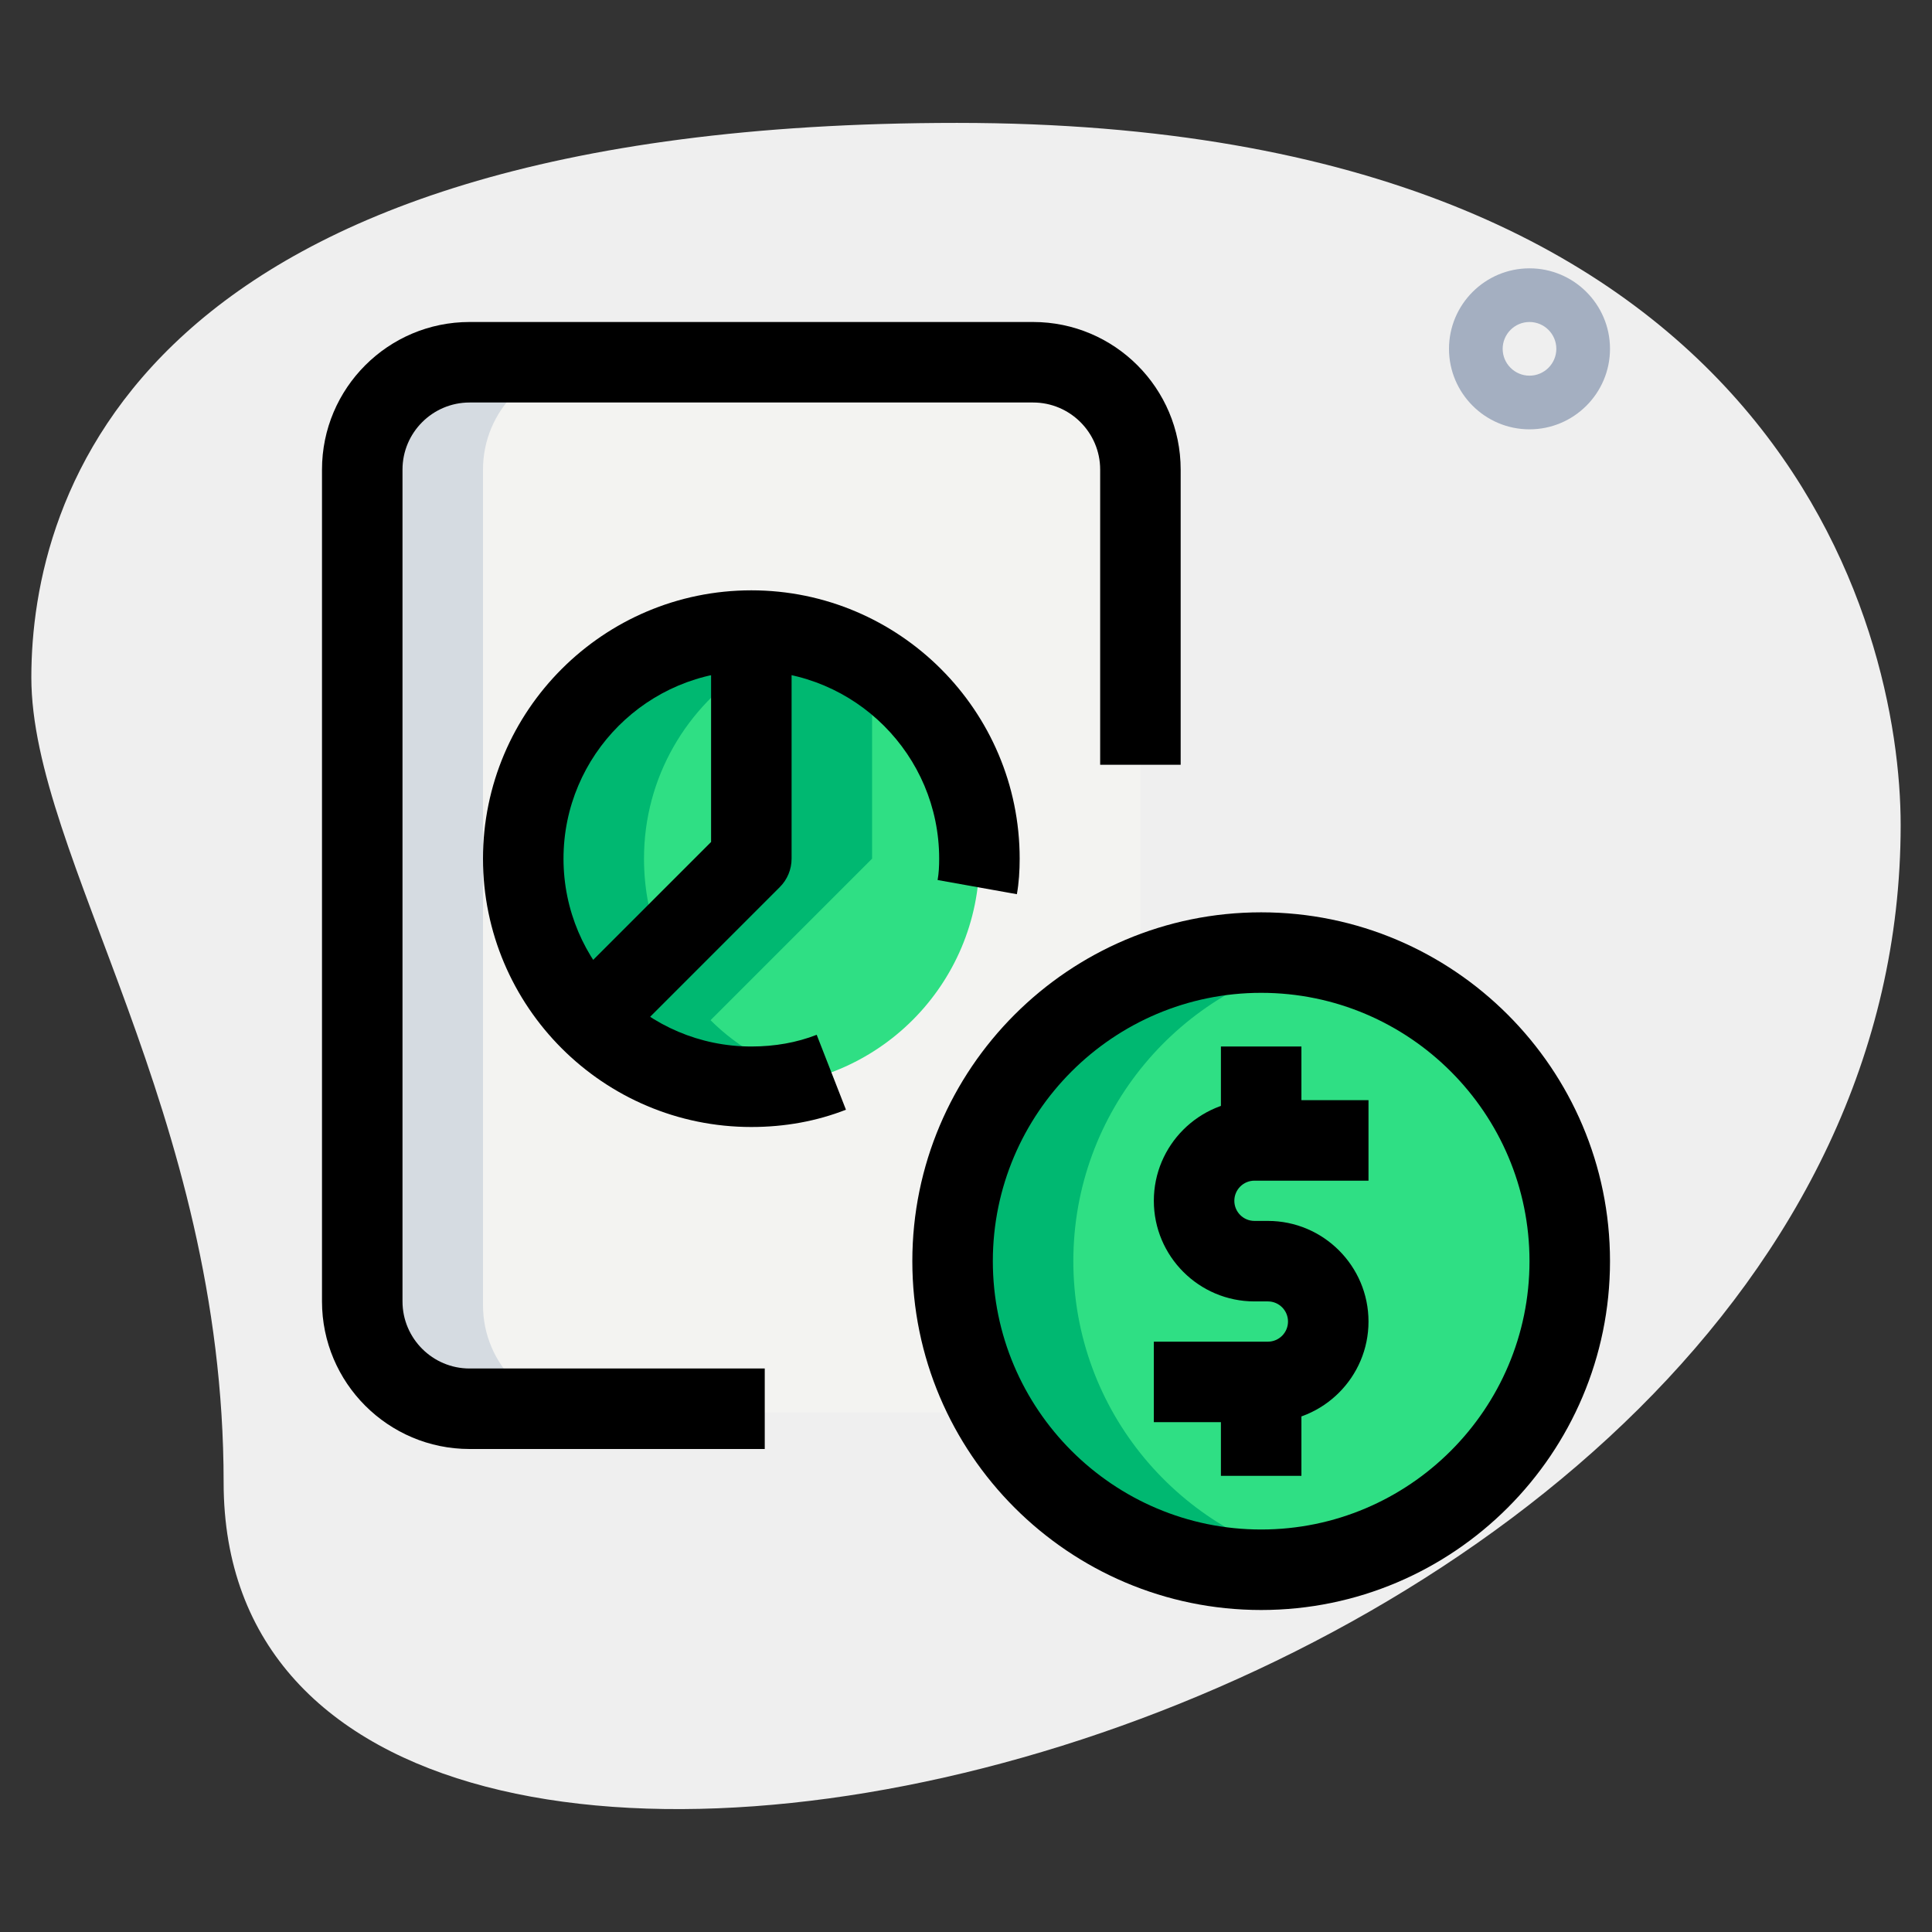 <svg id="line" enable-background="new 0 0 36 36" height="512" viewBox="0 0 36 36" width="512" xmlns="http://www.w3.org/2000/svg"><rect x="0" y="0" width="36" height="36" fill="#333333" stroke="none"/><g><path d="m4.167 27.623c0-6.917-3.583-11.667-3.583-15s1.916-10.333 17.249-10.333 17.583 9.417 17.583 13.083c.001 17.167-31.249 24.5-31.249 12.25z" fill="#efefef"/></g><g><path d="m28.5 8c-.827 0-1.5-.673-1.5-1.5s.673-1.5 1.5-1.5 1.5.673 1.5 1.5-.673 1.5-1.5 1.5zm0-2c-.276 0-.5.225-.5.5s.224.5.5.5.5-.225.5-.5-.224-.5-.5-.5z" fill="#a4afc1"/></g><g><path d="m21.25 24.32v-15.57c0-1.105-.895-2-2-2h-10.5c-1.105 0-2 .895-2 2v15.57c0 1.105.895 2 2 2h10.5c1.105 0 2-.895 2-2z" fill="#f3f3f1"/></g><g><circle cx="23.5" cy="23.5" fill="#2fdf84" r="5.75"/></g><g><path d="m18.25 16c0 2.35-1.9 4.25-4.25 4.25-1.18 0-2.24-.47-3.01-1.24l3.01-3.01v-4.25c2.35 0 4.25 1.9 4.25 4.25z" fill="#2fdf84"/></g><g><path d="m14 11.75v4.25l-3.01 3.01c-.77-.77-1.24-1.83-1.24-3.01 0-2.35 1.9-4.25 4.25-4.25z" fill="#2fdf84"/></g><g><path d="m9 24.32v-15.57c0-1.105.895-2 2-2h-2.25c-1.105 0-2 .895-2 2v15.57c0 1.105.895 2 2 2h2.25c-1.105 0-2-.895-2-2z" fill="#d5dbe1"/></g><g><path d="m20 23.5c0-2.79 1.988-5.115 4.625-5.638-.364-.072-.74-.112-1.125-.112-3.176 0-5.75 2.574-5.75 5.75s2.574 5.75 5.75 5.75c.385 0 .761-.039 1.125-.112-2.637-.523-4.625-2.848-4.625-5.638z" fill="#00b871"/></g><g><path d="m13.24 19.01 3.01-3.01v-3.594c-.654-.41-1.421-.656-2.25-.656v4.25l-3.01 3.01c.77.77 1.83 1.24 3.01 1.24.391 0 .762-.07 1.121-.168-.719-.197-1.368-.559-1.881-1.072z" fill="#00b871"/></g><g><path d="m12 16c0-1.521.802-2.843 2-3.594v-.656c-2.35 0-4.25 1.9-4.25 4.25 0 1.18.47 2.24 1.24 3.01l1.345-1.345c-.216-.51-.335-1.072-.335-1.665z" fill="#00b871"/></g><g><path d="m23.5 30c-3.584 0-6.5-2.916-6.5-6.5s2.916-6.5 6.5-6.5 6.5 2.916 6.5 6.5-2.916 6.5-6.5 6.5zm0-11.5c-2.757 0-5 2.243-5 5s2.243 5 5 5 5-2.243 5-5-2.243-5-5-5z"/></g><g><path d="m22.75 25.25h1.5v2.25h-1.5z"/></g><g><path d="m22.75 19.5h1.5v2.25h-1.5z"/></g><g><path d="m23.625 26.5h-2.125v-1.5h2.125c.207 0 .375-.168.375-.375s-.168-.375-.375-.375h-.25c-1.034 0-1.875-.841-1.875-1.875s.841-1.875 1.875-1.875h2.125v1.5h-2.125c-.207 0-.375.168-.375.375s.168.375.375.375h.25c1.034 0 1.875.841 1.875 1.875s-.841 1.875-1.875 1.875z"/></g><g><path d="m14.25 27h-5.5c-1.517 0-2.75-1.233-2.75-2.75v-15.5c0-1.517 1.233-2.75 2.75-2.75h10.5c1.517 0 2.75 1.233 2.75 2.75v5.5h-1.5v-5.5c0-.689-.561-1.25-1.25-1.25h-10.5c-.689 0-1.25.561-1.25 1.25v15.5c0 .689.561 1.25 1.25 1.25h5.5z"/></g><g><path d="m14 21c-2.757 0-5-2.243-5-5s2.243-5 5-5 5 2.243 5 5c0 .225-.014.45-.052.662l-1.477-.264c.023-.127.029-.263.029-.398 0-1.93-1.57-3.5-3.5-3.5s-3.5 1.57-3.5 3.5 1.57 3.5 3.5 3.5c.437 0 .847-.073 1.218-.218l.545 1.396c-.546.214-1.139.322-1.763.322z"/></g><g><path d="m11.521 19.54-1.061-1.061 2.79-2.79v-3.939h1.5v4.25c0 .199-.079.39-.22.53z"/></g></svg>